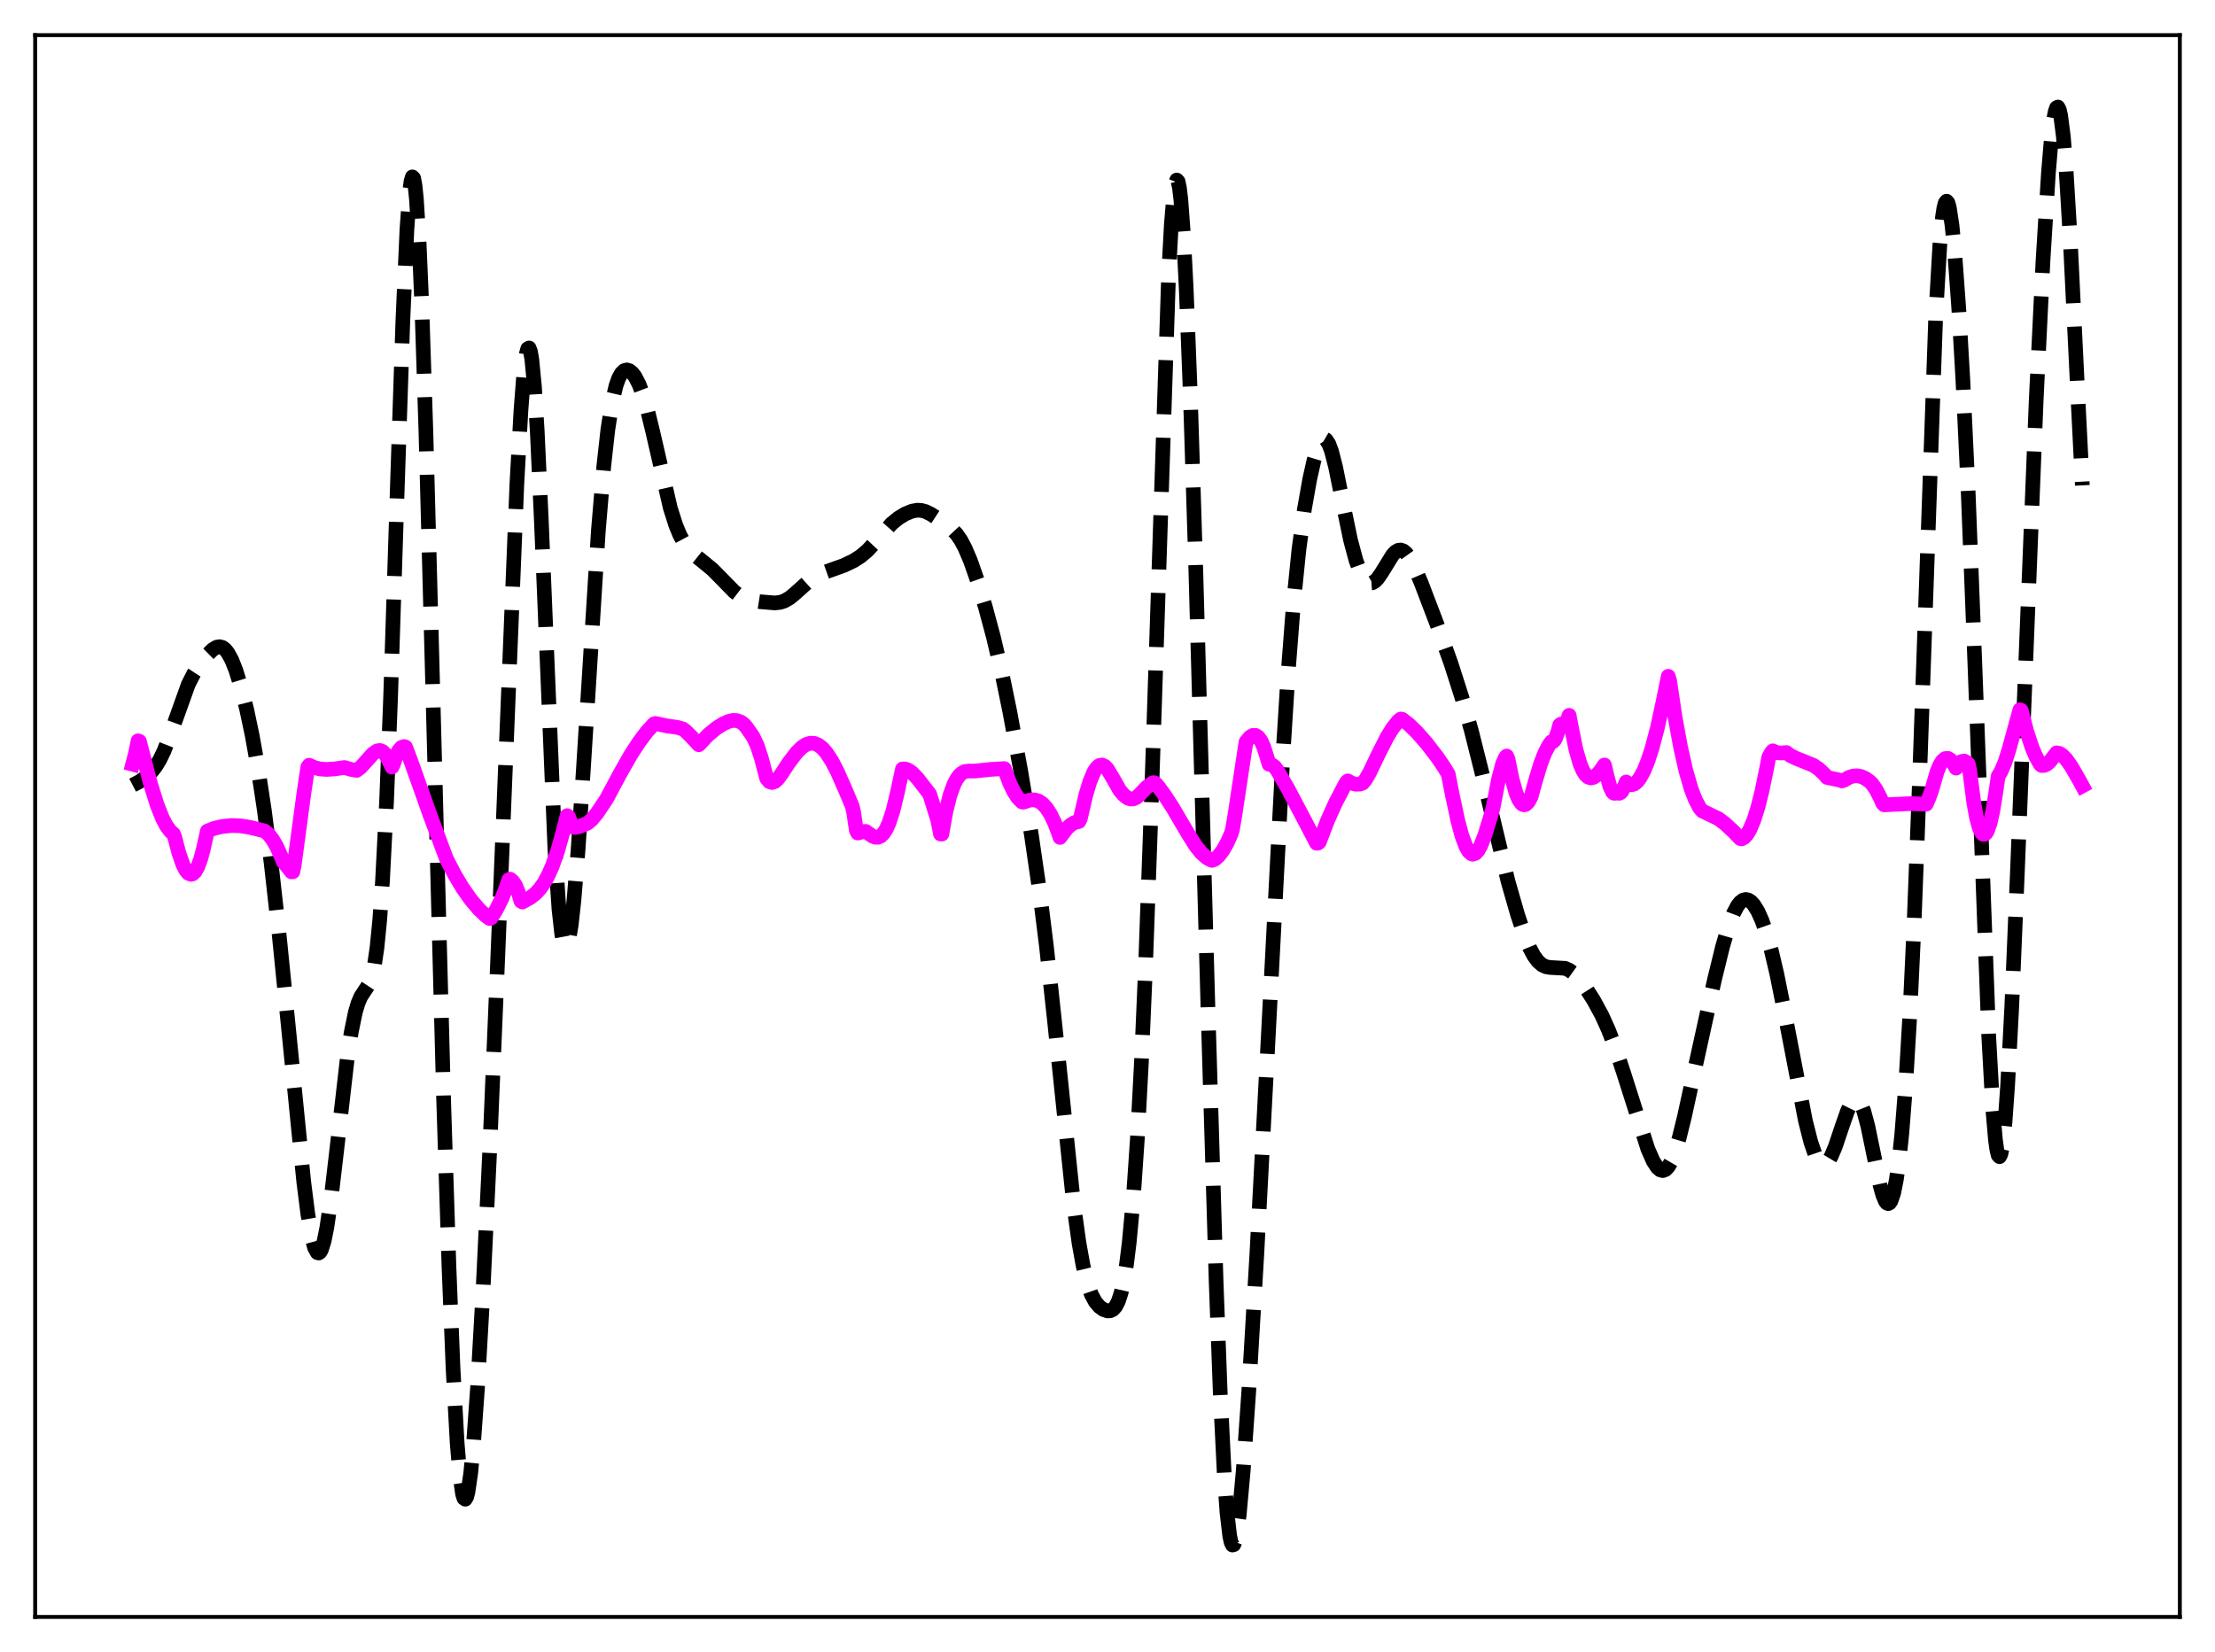 <?xml version="1.0" encoding="utf-8" standalone="no"?>
<!DOCTYPE svg PUBLIC "-//W3C//DTD SVG 1.1//EN"
  "http://www.w3.org/Graphics/SVG/1.1/DTD/svg11.dtd">
<svg xmlns:xlink="http://www.w3.org/1999/xlink" width="453.6pt" height="338.4pt" viewBox="0 0 453.6 338.4" xmlns="http://www.w3.org/2000/svg" version="1.1">
 <defs>
  <style type="text/css">*{stroke-linejoin: round; stroke-linecap: butt}</style>
 </defs>
 <g id="figure_1">
  <g id="patch_1">
   <path d="M 0 338.4 
L 453.6 338.4 
L 453.6 0 
L 0 0 
z
" style="fill: #ffffff"/>
  </g>
  <g id="axes_1">
   <g id="patch_2">
    <path d="M 7.2 331.2 
L 446.4 331.2 
L 446.4 7.2 
L 7.2 7.2 
z
" style="fill: #ffffff"/>
   </g>
   <g id="matplotlib.axis_1"/>
   <g id="matplotlib.axis_2"/>
   <g id="line2d_1">
    <path d="M 27.164 160.827 
L 28.554 160.105 
L 29.944 159.115 
L 31.056 158.045 
L 31.89 156.98 
L 32.725 155.609 
L 33.559 153.881 
L 34.671 151.042 
L 38.563 140.173 
L 39.676 137.995 
L 41.066 135.873 
L 42.456 134.133 
L 43.568 133.042 
L 44.402 132.554 
L 44.959 132.462 
L 45.515 132.601 
L 46.071 132.997 
L 46.627 133.666 
L 47.461 135.182 
L 48.295 137.28 
L 49.407 140.885 
L 50.519 145.32 
L 51.632 150.59 
L 52.744 156.785 
L 54.134 165.98 
L 55.524 176.803 
L 57.193 191.706 
L 59.139 211.16 
L 62.197 242.022 
L 63.031 248.633 
L 63.866 253.515 
L 64.422 255.579 
L 64.978 256.576 
L 65.256 256.658 
L 65.534 256.461 
L 65.812 255.986 
L 66.368 254.233 
L 66.924 251.486 
L 67.758 245.812 
L 68.87 236.324 
L 71.095 216.976 
L 71.929 211.431 
L 72.763 207.367 
L 73.319 205.484 
L 73.875 204.171 
L 74.709 202.894 
L 75.543 201.64 
L 76.1 200.22 
L 76.656 197.836 
L 77.212 194.036 
L 77.768 188.397 
L 78.324 180.568 
L 79.158 164.292 
L 79.992 142.751 
L 81.382 99.355 
L 82.495 65.814 
L 83.329 47.014 
L 83.885 39.315 
L 84.163 37.172 
L 84.441 36.233 
L 84.719 36.522 
L 84.997 38.042 
L 85.275 40.773 
L 85.831 49.688 
L 86.387 62.746 
L 87.221 88.471 
L 88.612 140.719 
L 90.836 224.875 
L 91.948 259.632 
L 92.782 280.381 
L 93.616 295.532 
L 94.172 302.197 
L 94.729 306.028 
L 95.007 306.897 
L 95.285 307.091 
L 95.563 306.638 
L 95.841 305.569 
L 96.397 301.742 
L 96.953 295.945 
L 97.787 284.296 
L 98.899 264.715 
L 100.289 235.603 
L 101.958 195.555 
L 105.85 99.072 
L 106.685 84.043 
L 107.241 76.822 
L 107.797 72.43 
L 108.075 71.427 
L 108.353 71.272 
L 108.631 71.987 
L 108.909 73.582 
L 109.465 79.358 
L 110.021 88.327 
L 110.855 106.535 
L 113.636 173.936 
L 114.47 186.291 
L 115.026 191.278 
L 115.304 192.792 
L 115.582 193.673 
L 115.86 193.942 
L 116.138 193.628 
L 116.416 192.763 
L 116.972 189.522 
L 117.528 184.513 
L 118.362 174.356 
L 119.475 157.471 
L 122.533 108.744 
L 123.645 95.484 
L 124.479 88.003 
L 125.314 82.589 
L 126.148 79 
L 126.704 77.453 
L 127.26 76.46 
L 127.816 75.925 
L 128.372 75.769 
L 128.928 75.938 
L 129.484 76.396 
L 130.04 77.128 
L 130.874 78.738 
L 131.709 80.967 
L 132.543 83.795 
L 133.655 88.344 
L 137.269 104.053 
L 138.382 107.558 
L 139.216 109.58 
L 140.05 111.136 
L 140.884 112.315 
L 141.996 113.48 
L 143.665 114.816 
L 145.889 116.643 
L 147.835 118.611 
L 150.338 121.171 
L 151.45 122.02 
L 152.562 122.601 
L 153.674 122.946 
L 155.62 123.25 
L 158.679 123.505 
L 159.791 123.375 
L 160.625 123.101 
L 161.737 122.458 
L 162.85 121.533 
L 166.186 118.53 
L 167.576 117.735 
L 169.245 117.097 
L 172.859 115.801 
L 174.806 114.863 
L 176.196 113.982 
L 177.586 112.815 
L 178.976 111.336 
L 182.591 107.261 
L 183.981 106.124 
L 185.371 105.274 
L 186.762 104.701 
L 187.874 104.504 
L 188.708 104.554 
L 189.542 104.784 
L 190.654 105.327 
L 192.879 106.779 
L 194.825 108.243 
L 195.937 109.441 
L 196.771 110.665 
L 197.605 112.224 
L 198.717 114.825 
L 200.108 118.785 
L 201.776 124.288 
L 203.444 130.503 
L 205.112 137.605 
L 206.781 145.717 
L 209.005 157.79 
L 211.229 171.109 
L 212.898 182.606 
L 214.288 193.772 
L 215.956 209.202 
L 219.849 246.592 
L 220.961 254.604 
L 221.795 259.232 
L 222.629 262.674 
L 223.463 265.07 
L 224.298 266.641 
L 225.132 267.634 
L 225.966 268.237 
L 226.8 268.521 
L 227.356 268.498 
L 227.912 268.228 
L 228.468 267.614 
L 229.024 266.53 
L 229.58 264.833 
L 230.137 262.366 
L 230.693 258.975 
L 231.249 254.505 
L 232.083 245.462 
L 232.917 233.234 
L 233.751 217.483 
L 234.585 198.041 
L 235.697 166.677 
L 239.312 56.287 
L 239.868 45.997 
L 240.424 39.413 
L 240.702 37.626 
L 240.98 36.877 
L 241.258 37.169 
L 241.536 38.492 
L 241.814 40.82 
L 242.371 48.329 
L 242.927 59.263 
L 243.761 80.867 
L 244.873 116.348 
L 247.375 206.607 
L 249.044 262.488 
L 249.878 285.036 
L 250.712 302.036 
L 251.268 309.799 
L 251.824 314.584 
L 252.102 315.879 
L 252.38 316.473 
L 252.658 316.4 
L 252.936 315.701 
L 253.214 314.424 
L 253.77 310.337 
L 254.605 301.157 
L 255.717 285.161 
L 257.385 256.843 
L 259.609 214.458 
L 262.668 155.672 
L 263.78 137.908 
L 264.892 123.518 
L 266.004 112.551 
L 267.117 104.354 
L 268.229 98.076 
L 269.063 94.368 
L 269.897 91.623 
L 270.453 90.459 
L 271.009 89.925 
L 271.287 89.914 
L 271.565 90.077 
L 272.121 90.924 
L 272.677 92.421 
L 273.512 95.668 
L 274.902 102.562 
L 276.57 110.622 
L 277.682 114.768 
L 278.516 117.037 
L 279.351 118.555 
L 279.907 119.151 
L 280.463 119.423 
L 281.019 119.384 
L 281.575 119.061 
L 282.131 118.489 
L 282.965 117.28 
L 285.189 113.67 
L 285.746 113.079 
L 286.302 112.731 
L 286.858 112.655 
L 287.414 112.859 
L 287.97 113.336 
L 288.804 114.504 
L 289.638 116.106 
L 291.028 119.373 
L 294.365 128.122 
L 297.145 135.904 
L 299.37 142.851 
L 301.316 149.683 
L 303.262 157.438 
L 308.823 180.528 
L 310.77 187.323 
L 312.16 191.489 
L 313.272 194.19 
L 314.106 195.756 
L 314.94 196.898 
L 315.774 197.636 
L 316.609 198.029 
L 317.443 198.17 
L 320.501 198.342 
L 321.335 198.708 
L 322.169 199.301 
L 323.282 200.427 
L 324.672 202.254 
L 326.34 204.863 
L 328.008 207.927 
L 329.399 210.993 
L 330.789 214.627 
L 332.457 219.645 
L 337.462 235.366 
L 338.574 237.875 
L 339.408 239.147 
L 339.964 239.629 
L 340.52 239.779 
L 341.077 239.57 
L 341.633 238.989 
L 342.189 238.035 
L 343.023 235.942 
L 343.857 233.156 
L 344.969 228.649 
L 347.194 218.432 
L 351.086 200.727 
L 352.754 193.927 
L 353.867 190.097 
L 354.979 187.109 
L 355.813 185.532 
L 356.369 184.823 
L 356.925 184.393 
L 357.481 184.238 
L 358.037 184.349 
L 358.593 184.716 
L 359.149 185.325 
L 359.984 186.674 
L 360.818 188.528 
L 361.652 190.881 
L 362.764 194.79 
L 363.876 199.526 
L 365.544 207.835 
L 369.715 229.537 
L 370.827 233.923 
L 371.661 236.359 
L 372.218 237.497 
L 372.774 238.215 
L 373.33 238.498 
L 373.886 238.351 
L 374.442 237.795 
L 374.998 236.867 
L 375.832 234.901 
L 377.222 230.76 
L 378.335 227.584 
L 379.169 225.881 
L 379.725 225.274 
L 380.003 225.162 
L 380.281 225.191 
L 380.559 225.366 
L 381.115 226.167 
L 381.671 227.564 
L 382.505 230.665 
L 383.617 236.056 
L 385.008 242.773 
L 385.564 244.774 
L 386.12 246.085 
L 386.398 246.429 
L 386.676 246.541 
L 386.954 246.408 
L 387.232 246.015 
L 387.788 244.406 
L 388.344 241.637 
L 388.9 237.637 
L 389.456 232.328 
L 390.291 221.701 
L 391.125 207.562 
L 391.959 189.654 
L 393.071 160.187 
L 396.407 64.699 
L 397.242 50.286 
L 397.798 44.409 
L 398.076 42.611 
L 398.354 41.552 
L 398.632 41.206 
L 398.91 41.535 
L 399.188 42.499 
L 399.744 46.147 
L 400.3 51.783 
L 401.134 63.281 
L 401.968 77.817 
L 403.081 101.45 
L 404.471 137.233 
L 407.251 212.032 
L 408.085 227.102 
L 408.641 233.5 
L 408.92 235.482 
L 409.198 236.625 
L 409.476 236.926 
L 409.754 236.391 
L 410.032 235.04 
L 410.588 230.017 
L 411.144 222.199 
L 411.978 206.232 
L 413.09 179.7 
L 416.983 81.963 
L 418.373 53.473 
L 419.485 35.473 
L 420.041 28.852 
L 420.597 24.28 
L 420.875 22.864 
L 421.154 22.072 
L 421.432 21.927 
L 421.71 22.446 
L 421.988 23.631 
L 422.544 27.964 
L 423.1 34.734 
L 423.934 48.611 
L 425.602 82.88 
L 426.436 99.416 
L 426.436 99.416 
" clip-path="url(#p32c021c406)" style="fill: none; stroke-dasharray: 11.1,4.8; stroke-dashoffset: 0; stroke: #000000; stroke-width: 3"/>
   </g>
   <g id="line2d_2">
    <path d="M 27.164 156.543 
L 27.72 154.435 
L 28.276 151.743 
L 28.554 151.854 
L 30.778 160.397 
L 32.168 164.856 
L 33.281 167.647 
L 34.115 169.219 
L 34.949 170.322 
L 35.505 170.796 
L 35.783 171.481 
L 36.617 174.678 
L 37.451 177.085 
L 38.007 178.194 
L 38.563 178.875 
L 39.12 179.097 
L 39.398 179.032 
L 39.954 178.542 
L 40.51 177.55 
L 41.066 176.05 
L 41.622 174.008 
L 42.456 170.238 
L 43.846 169.68 
L 45.515 169.285 
L 47.461 169.095 
L 49.129 169.145 
L 51.076 169.446 
L 54.134 170.192 
L 54.968 170.858 
L 55.802 171.925 
L 56.636 173.367 
L 57.749 175.831 
L 58.027 176.536 
L 59.139 177.869 
L 59.695 178.592 
L 59.973 178.566 
L 60.251 177.206 
L 62.197 162.739 
L 63.031 157.104 
L 63.309 156.737 
L 64.422 157.238 
L 65.534 157.51 
L 66.924 157.609 
L 68.592 157.493 
L 70.539 157.211 
L 71.929 157.611 
L 73.041 157.799 
L 73.875 157.167 
L 74.987 155.931 
L 76.378 154.382 
L 77.212 153.817 
L 77.768 153.716 
L 78.324 153.915 
L 78.88 154.449 
L 79.436 155.362 
L 80.27 157.123 
L 80.548 156.56 
L 81.104 154.871 
L 81.66 153.727 
L 82.217 153.09 
L 82.773 152.912 
L 83.051 153.025 
L 84.163 155.961 
L 88.056 166.924 
L 89.724 171.372 
L 91.392 175.851 
L 93.06 179.08 
L 94.729 181.881 
L 96.397 184.256 
L 98.065 186.225 
L 99.455 187.556 
L 100.289 188.16 
L 100.568 188.028 
L 101.68 186.245 
L 102.792 184.01 
L 103.626 181.894 
L 104.182 180.201 
L 104.46 180.08 
L 105.016 180.534 
L 105.572 181.361 
L 106.128 182.738 
L 106.685 184.603 
L 106.963 184.754 
L 108.631 183.84 
L 109.743 182.957 
L 110.577 182.044 
L 111.411 180.854 
L 112.245 179.34 
L 113.08 177.459 
L 114.192 174.308 
L 115.304 170.363 
L 116.138 167.071 
L 116.416 167.27 
L 117.25 169.402 
L 117.806 169.483 
L 118.64 169.311 
L 120.309 168.616 
L 121.143 167.911 
L 122.255 166.584 
L 124.201 163.67 
L 126.982 158.46 
L 129.206 154.553 
L 130.874 151.989 
L 132.543 149.781 
L 133.933 148.274 
L 134.211 148.186 
L 136.713 148.713 
L 138.66 148.979 
L 139.772 149.293 
L 140.328 149.674 
L 141.44 150.761 
L 143.108 152.556 
L 143.665 151.962 
L 145.055 150.502 
L 146.723 149.138 
L 148.113 148.258 
L 149.225 147.763 
L 150.06 147.571 
L 150.894 147.595 
L 151.728 147.905 
L 152.284 148.316 
L 152.84 148.924 
L 154.23 150.923 
L 155.064 152.711 
L 155.899 155.221 
L 157.011 159.451 
L 157.567 160.12 
L 158.123 160.288 
L 158.679 160.092 
L 159.235 159.607 
L 160.069 158.475 
L 161.459 156.341 
L 163.128 154.143 
L 164.24 153.048 
L 165.074 152.504 
L 165.908 152.238 
L 166.742 152.263 
L 167.576 152.599 
L 168.411 153.245 
L 169.245 154.194 
L 170.357 155.903 
L 171.469 158.05 
L 173.137 161.836 
L 174.528 165.144 
L 174.806 166.318 
L 175.362 170.074 
L 175.64 170.632 
L 177.03 170.292 
L 177.308 170.304 
L 177.864 170.702 
L 178.698 171.29 
L 179.254 171.498 
L 179.81 171.5 
L 180.366 171.249 
L 180.923 170.707 
L 181.479 169.84 
L 182.035 168.621 
L 182.869 166.076 
L 183.703 162.642 
L 184.815 157.507 
L 185.371 157.512 
L 185.927 157.704 
L 186.762 158.273 
L 187.874 159.423 
L 189.82 161.935 
L 190.376 162.652 
L 192.044 168.013 
L 192.6 170.836 
L 192.879 170.853 
L 193.713 166.21 
L 194.547 162.874 
L 195.381 160.589 
L 195.937 159.535 
L 196.493 158.789 
L 197.049 158.309 
L 197.605 158.034 
L 198.439 157.93 
L 199.552 157.942 
L 202.888 157.599 
L 205.112 157.466 
L 205.669 157.429 
L 206.781 160.421 
L 207.615 162.146 
L 208.449 163.432 
L 209.283 164.265 
L 209.561 164.306 
L 210.951 163.869 
L 211.786 163.826 
L 212.62 164.048 
L 213.454 164.588 
L 214.288 165.486 
L 215.122 166.777 
L 215.956 168.498 
L 216.79 170.687 
L 217.068 171.53 
L 218.459 169.695 
L 219.293 168.934 
L 220.127 168.453 
L 220.961 168.267 
L 221.239 167.661 
L 222.351 162.877 
L 223.185 160.102 
L 224.02 158.123 
L 224.576 157.266 
L 225.132 156.792 
L 225.688 156.698 
L 226.244 156.962 
L 226.8 157.554 
L 227.912 159.421 
L 229.302 161.872 
L 230.137 162.86 
L 230.971 163.486 
L 231.527 163.665 
L 232.083 163.646 
L 232.639 163.407 
L 233.195 162.953 
L 234.863 161.212 
L 235.975 160.397 
L 236.254 160.312 
L 236.532 160.39 
L 237.088 160.972 
L 238.478 162.85 
L 240.146 165.428 
L 243.205 170.631 
L 244.873 173.29 
L 245.985 174.667 
L 247.097 175.662 
L 247.931 176.141 
L 248.209 176.24 
L 248.766 176.019 
L 249.6 175.279 
L 250.434 174.177 
L 251.268 172.703 
L 252.102 170.841 
L 252.38 169.982 
L 252.936 166.659 
L 255.161 151.964 
L 255.995 150.966 
L 256.551 150.638 
L 257.107 150.625 
L 257.663 150.973 
L 258.219 151.73 
L 258.775 152.948 
L 259.331 154.689 
L 259.887 156.551 
L 260.443 156.654 
L 261 157.039 
L 261.556 157.766 
L 263.78 161.618 
L 267.117 167.956 
L 269.619 172.728 
L 269.897 172.709 
L 270.175 172.482 
L 271.843 168.114 
L 273.512 164.405 
L 275.458 160.677 
L 275.736 160.19 
L 276.014 159.952 
L 276.848 160.431 
L 277.682 160.645 
L 278.516 160.612 
L 279.072 160.393 
L 279.629 159.708 
L 280.463 158.271 
L 282.409 154.198 
L 284.077 150.929 
L 285.189 149.137 
L 286.302 147.726 
L 286.858 147.282 
L 287.136 147.328 
L 288.526 148.393 
L 290.194 150.021 
L 292.141 152.25 
L 294.365 155.136 
L 295.755 157.192 
L 296.589 158.6 
L 297.423 162.848 
L 298.536 168.066 
L 299.37 171.177 
L 300.204 173.416 
L 300.76 174.384 
L 301.316 174.882 
L 301.594 174.969 
L 302.15 174.789 
L 302.706 174.177 
L 303.262 173.163 
L 304.097 171.01 
L 305.209 167.387 
L 305.765 165.399 
L 306.877 159.634 
L 307.711 156.458 
L 308.267 155.183 
L 308.545 154.859 
L 308.823 155.5 
L 309.657 159.597 
L 310.492 162.542 
L 311.048 163.845 
L 311.604 164.615 
L 311.882 164.803 
L 312.16 164.856 
L 312.438 164.78 
L 312.994 164.239 
L 313.55 163.196 
L 314.384 160.145 
L 315.496 156.458 
L 316.331 154.292 
L 317.165 152.683 
L 317.721 151.935 
L 317.999 151.928 
L 318.277 151.699 
L 318.555 151.243 
L 319.111 149.658 
L 319.389 148.53 
L 319.667 148.315 
L 319.945 148.512 
L 320.223 148.503 
L 320.501 148.3 
L 321.057 147.305 
L 321.335 146.525 
L 321.891 149.421 
L 322.726 153.537 
L 323.56 156.443 
L 324.116 157.768 
L 324.672 158.671 
L 325.228 159.18 
L 325.784 159.353 
L 326.34 159.226 
L 326.896 158.849 
L 327.73 157.897 
L 328.564 156.695 
L 329.121 159.033 
L 329.677 161.086 
L 330.233 162.251 
L 330.511 162.483 
L 330.789 162.492 
L 331.067 162.263 
L 331.345 162.462 
L 331.623 162.493 
L 331.901 162.346 
L 332.179 162.034 
L 332.735 160.892 
L 333.013 160.179 
L 333.569 160.624 
L 334.125 160.746 
L 334.681 160.579 
L 335.238 160.137 
L 335.794 159.432 
L 336.628 157.92 
L 337.462 155.875 
L 338.296 153.317 
L 339.408 149.113 
L 340.52 143.979 
L 341.633 138.525 
L 341.911 139.408 
L 343.023 146.856 
L 344.135 152.942 
L 345.247 157.887 
L 346.359 161.688 
L 347.194 163.835 
L 348.028 165.423 
L 348.584 166.105 
L 351.92 167.706 
L 353.311 168.765 
L 354.979 170.317 
L 356.369 171.761 
L 356.647 171.838 
L 357.203 171.527 
L 357.759 170.909 
L 358.315 169.987 
L 359.149 168.033 
L 359.984 165.392 
L 360.818 162.084 
L 361.93 156.665 
L 362.208 155.14 
L 362.764 154.101 
L 363.042 153.8 
L 363.876 154.159 
L 364.71 154.249 
L 365.823 154.145 
L 366.657 154.779 
L 367.769 155.31 
L 371.383 156.777 
L 372.496 157.544 
L 373.608 158.596 
L 374.164 159.253 
L 376.666 159.779 
L 377.222 159.965 
L 377.778 159.746 
L 378.613 159.246 
L 379.447 158.967 
L 380.281 158.903 
L 381.115 159.054 
L 381.949 159.425 
L 382.783 160 
L 383.339 160.52 
L 384.174 161.712 
L 385.008 163.322 
L 385.564 164.572 
L 385.842 164.862 
L 388.344 164.736 
L 391.403 164.605 
L 394.461 164.724 
L 395.017 163.448 
L 395.573 161.914 
L 396.686 158.051 
L 397.242 156.72 
L 397.798 155.837 
L 398.354 155.379 
L 398.91 155.335 
L 399.466 155.677 
L 400.022 156.364 
L 400.578 157.338 
L 401.134 156.473 
L 401.69 155.983 
L 402.246 155.887 
L 402.803 156.196 
L 403.081 156.501 
L 403.359 157.825 
L 404.193 164.353 
L 404.749 167.42 
L 405.305 169.502 
L 405.861 170.653 
L 406.139 170.883 
L 406.417 170.885 
L 406.695 170.668 
L 406.973 170.218 
L 407.529 168.66 
L 408.085 166.191 
L 408.641 162.805 
L 409.198 158.976 
L 409.754 158.087 
L 410.588 156.12 
L 411.422 153.489 
L 413.646 145.384 
L 413.924 145.52 
L 415.037 149.81 
L 416.149 153.157 
L 416.983 155.096 
L 417.817 156.567 
L 418.095 156.802 
L 418.651 156.775 
L 419.207 156.5 
L 419.763 156.011 
L 420.597 154.94 
L 421.154 154.206 
L 421.71 154.317 
L 422.266 154.648 
L 423.1 155.475 
L 424.212 157.047 
L 425.88 159.959 
L 426.436 160.984 
L 426.436 160.984 
" clip-path="url(#p32c021c406)" style="fill: none; stroke: #ff00ff; stroke-width: 3; stroke-linecap: square"/>
   </g>
   <g id="patch_3">
    <path d="M 7.2 331.2 
L 7.2 7.2 
" style="fill: none; stroke: #000000; stroke-width: 0.8; stroke-linejoin: miter; stroke-linecap: square"/>
   </g>
   <g id="patch_4">
    <path d="M 446.4 331.2 
L 446.4 7.2 
" style="fill: none; stroke: #000000; stroke-width: 0.8; stroke-linejoin: miter; stroke-linecap: square"/>
   </g>
   <g id="patch_5">
    <path d="M 7.2 331.2 
L 446.4 331.2 
" style="fill: none; stroke: #000000; stroke-width: 0.8; stroke-linejoin: miter; stroke-linecap: square"/>
   </g>
   <g id="patch_6">
    <path d="M 7.2 7.2 
L 446.4 7.2 
" style="fill: none; stroke: #000000; stroke-width: 0.8; stroke-linejoin: miter; stroke-linecap: square"/>
   </g>
  </g>
 </g>
 <defs>
  <clipPath id="p32c021c406">
   <rect x="7.2" y="7.2" width="439.2" height="324"/>
  </clipPath>
 </defs>
</svg>
